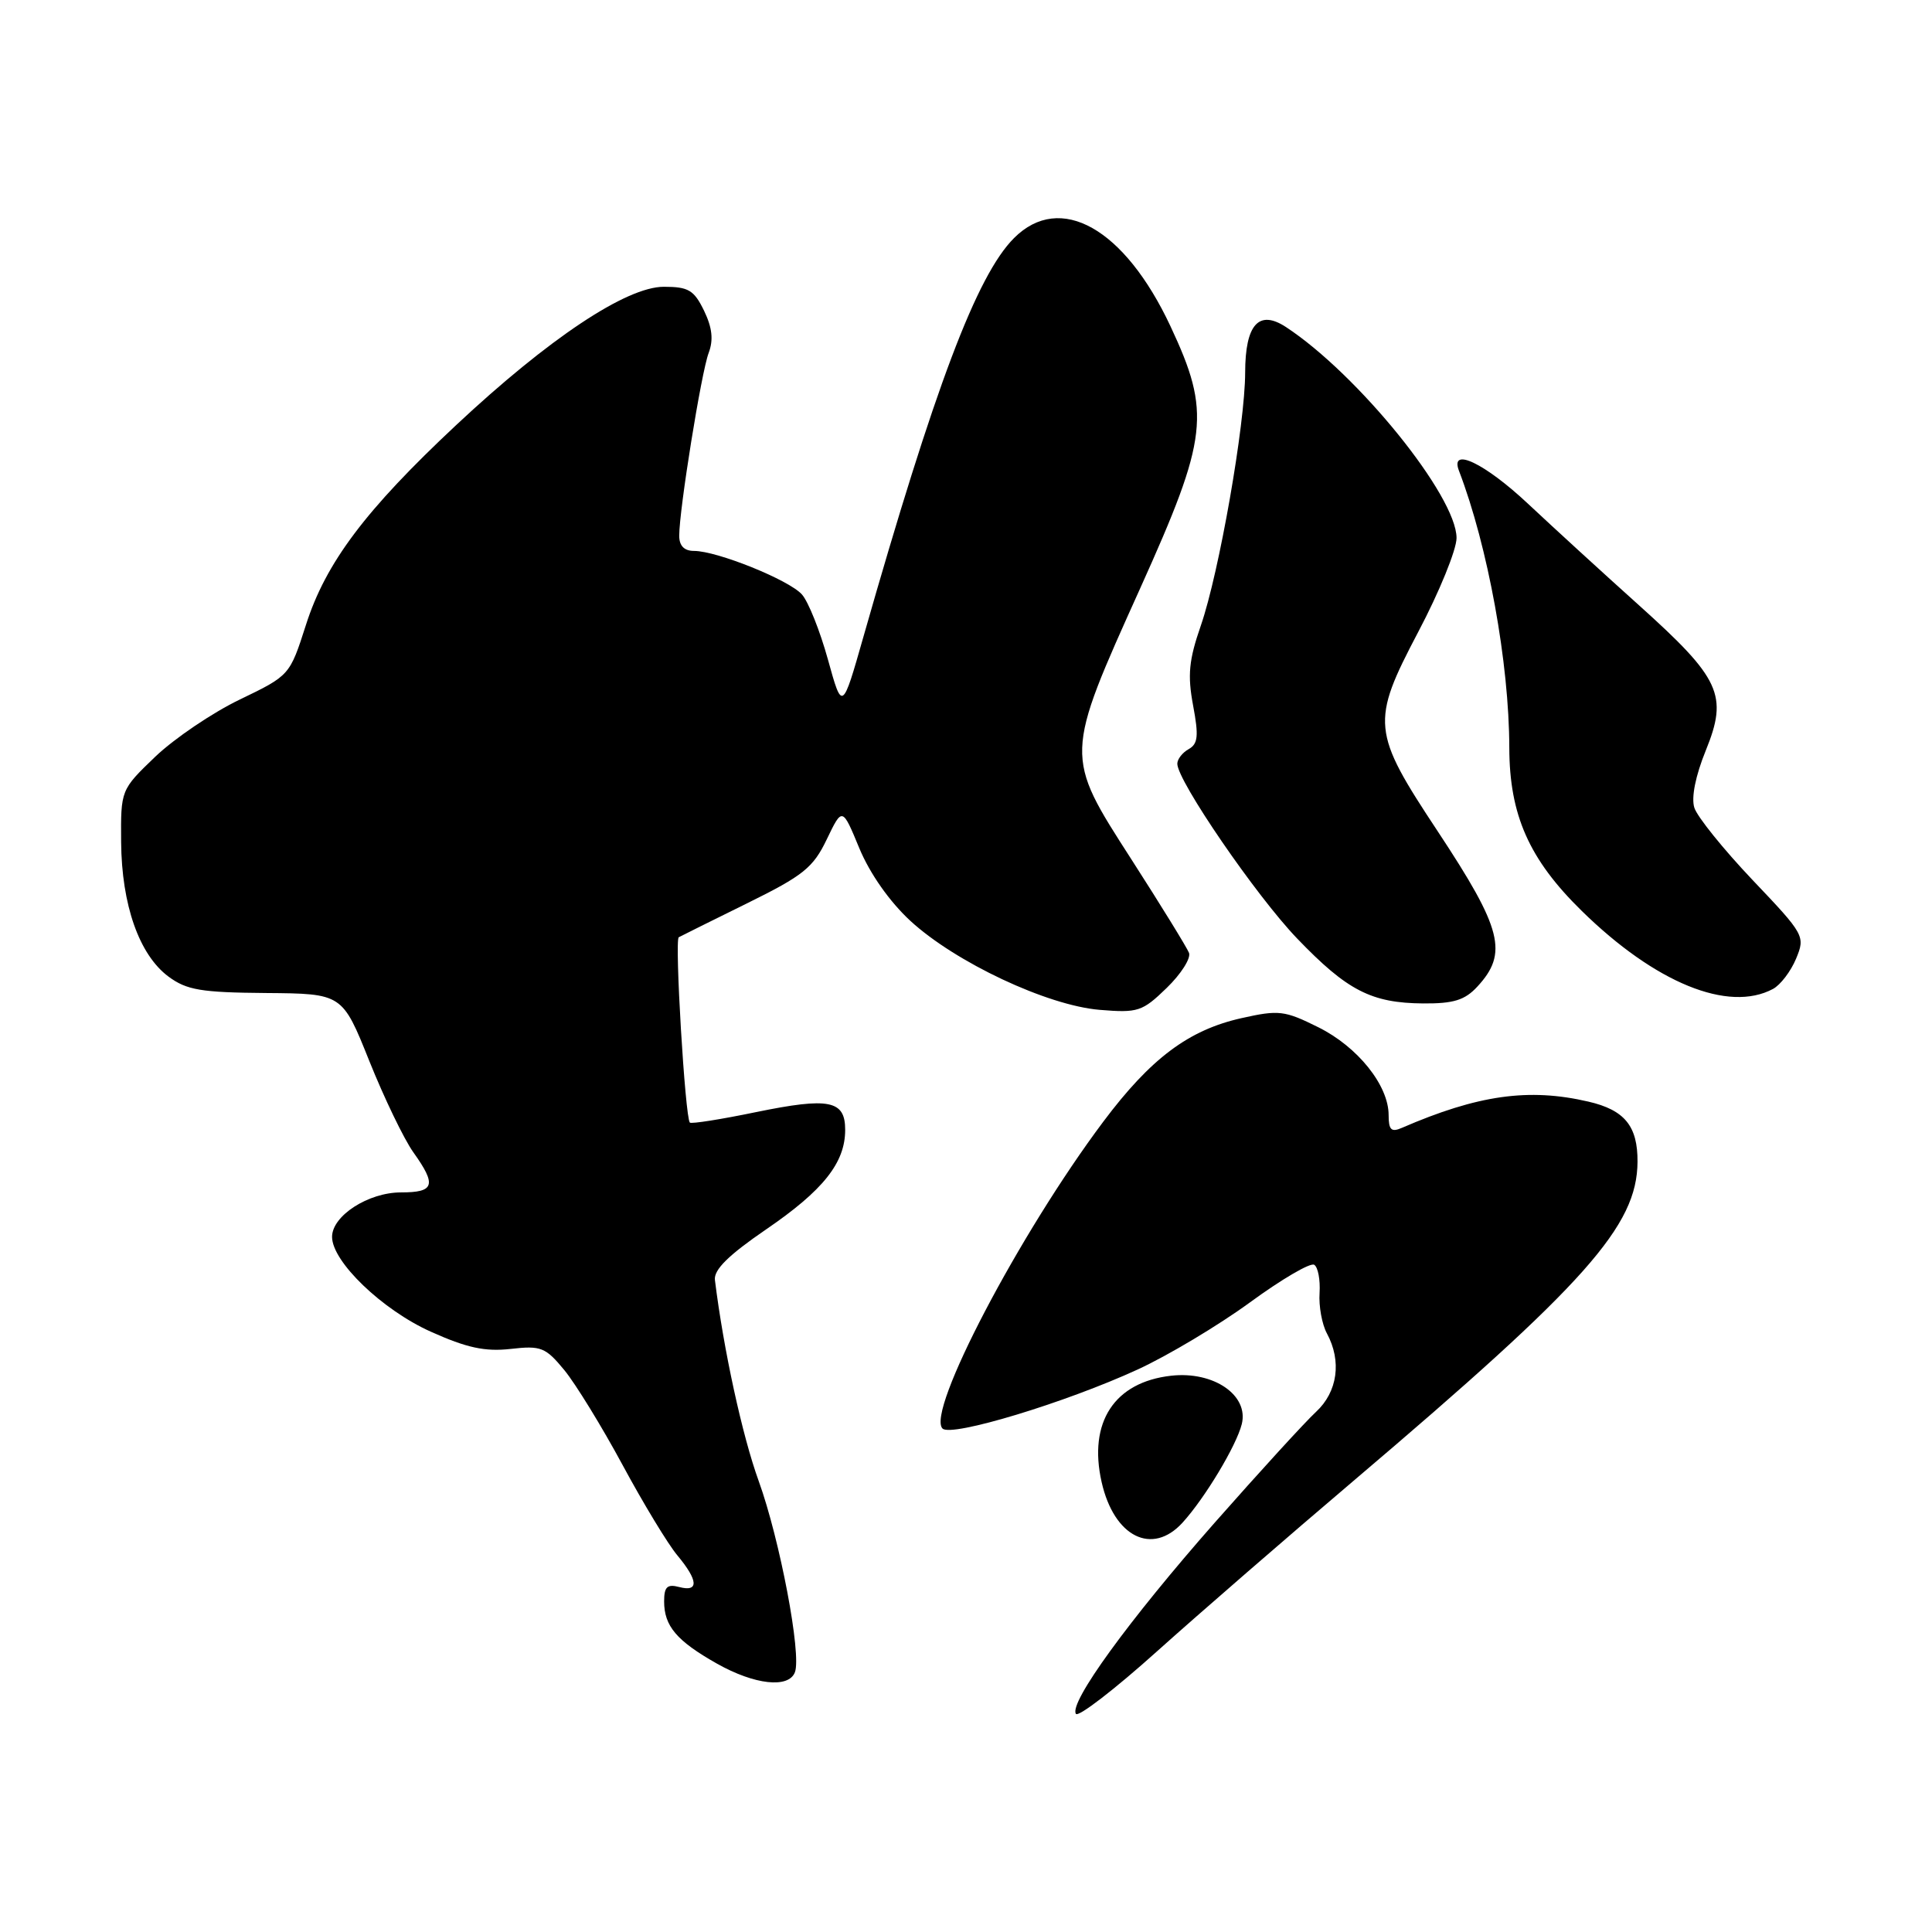 <?xml version="1.0" encoding="UTF-8" standalone="no"?>
<!DOCTYPE svg PUBLIC "-//W3C//DTD SVG 1.1//EN" "http://www.w3.org/Graphics/SVG/1.1/DTD/svg11.dtd" >
<svg xmlns="http://www.w3.org/2000/svg" xmlns:xlink="http://www.w3.org/1999/xlink" version="1.1" viewBox="0 0 256 256">
 <g >
 <path fill="currentColor"
d=" M 179.50 196.09 C 210.18 170.03 216.93 162.45 216.98 153.94 C 217.01 149.21 215.27 147.08 210.47 145.97 C 202.56 144.13 195.81 145.09 185.75 149.45 C 184.35 150.06 184.00 149.72 184.00 147.75 C 184.00 143.82 179.90 138.70 174.67 136.11 C 170.21 133.89 169.45 133.80 164.50 134.91 C 157.49 136.48 152.48 140.24 146.19 148.63 C 135.05 163.50 122.69 187.09 124.89 189.29 C 126.05 190.45 141.22 185.85 150.76 181.46 C 154.76 179.62 161.45 175.62 165.63 172.57 C 169.80 169.52 173.63 167.27 174.14 167.59 C 174.64 167.90 174.96 169.58 174.85 171.33 C 174.73 173.07 175.17 175.48 175.82 176.68 C 177.81 180.36 177.24 184.43 174.38 187.08 C 172.94 188.41 166.89 195.03 160.93 201.79 C 149.55 214.72 141.64 225.61 142.56 227.09 C 142.86 227.58 147.69 223.86 153.30 218.82 C 158.91 213.79 170.70 203.56 179.50 196.09 Z  M 105.33 221.58 C 106.23 219.24 103.34 204.01 100.53 196.24 C 98.35 190.23 95.86 178.77 94.73 169.60 C 94.57 168.25 96.52 166.32 101.50 162.91 C 109.07 157.74 111.99 154.08 111.99 149.72 C 112.00 145.79 109.89 145.37 100.18 147.36 C 95.55 148.32 91.61 148.94 91.41 148.75 C 90.78 148.12 89.37 124.51 89.94 124.19 C 90.25 124.02 94.33 121.99 99.00 119.69 C 106.45 116.02 107.75 114.97 109.55 111.22 C 111.61 106.94 111.61 106.94 113.87 112.41 C 115.27 115.77 117.87 119.47 120.63 122.02 C 126.61 127.52 138.75 133.23 145.71 133.81 C 150.79 134.23 151.36 134.04 154.59 130.91 C 156.49 129.07 157.82 126.98 157.55 126.26 C 157.27 125.55 153.83 119.96 149.91 113.86 C 141.03 100.05 141.02 100.27 151.11 77.89 C 160.10 57.94 160.47 54.71 155.09 43.22 C 149.00 30.23 140.48 25.43 134.37 31.54 C 129.43 36.48 123.87 51.19 114.41 84.37 C 111.60 94.24 111.60 94.24 109.70 87.37 C 108.65 83.59 107.11 79.72 106.26 78.77 C 104.56 76.85 95.02 73.00 91.96 73.00 C 90.66 73.00 90.00 72.32 90.00 70.99 C 90.00 67.52 92.93 49.32 93.90 46.77 C 94.55 45.04 94.38 43.43 93.29 41.17 C 91.96 38.44 91.23 38.00 87.96 38.00 C 82.99 38.00 72.71 44.85 60.45 56.32 C 48.42 67.58 43.17 74.56 40.54 82.80 C 38.39 89.50 38.39 89.50 31.78 92.69 C 28.14 94.44 23.11 97.85 20.58 100.26 C 16.00 104.66 16.00 104.66 16.05 111.58 C 16.12 119.91 18.44 126.51 22.32 129.40 C 24.74 131.19 26.63 131.51 35.25 131.58 C 45.36 131.66 45.36 131.66 48.94 140.60 C 50.91 145.51 53.53 150.94 54.76 152.67 C 57.88 157.04 57.59 158.00 53.13 158.00 C 48.80 158.00 44.00 161.10 44.00 163.89 C 44.00 167.18 50.66 173.57 57.07 176.45 C 61.85 178.60 64.27 179.12 67.66 178.74 C 71.69 178.28 72.28 178.52 74.78 181.55 C 76.27 183.37 79.75 189.03 82.50 194.13 C 85.25 199.23 88.51 204.61 89.75 206.09 C 92.53 209.43 92.63 210.98 90.00 210.29 C 88.41 209.87 88.00 210.26 88.00 212.19 C 88.00 215.47 89.66 217.42 95.00 220.44 C 99.99 223.25 104.50 223.75 105.33 221.58 Z  M 156.70 201.75 C 159.64 198.52 163.82 191.58 164.54 188.71 C 165.50 184.88 160.82 181.66 155.19 182.29 C 147.66 183.13 144.18 188.45 145.97 196.38 C 147.61 203.65 152.67 206.18 156.70 201.75 Z  M 195.74 130.75 C 199.87 126.30 199.06 123.10 190.53 110.19 C 181.74 96.91 181.63 95.71 187.92 83.74 C 190.72 78.44 193.00 72.83 193.00 71.29 C 193.00 65.74 179.93 49.59 170.39 43.33 C 166.80 40.98 165.00 42.99 164.99 49.37 C 164.98 56.24 161.54 75.88 159.12 82.88 C 157.53 87.46 157.34 89.45 158.09 93.47 C 158.85 97.51 158.74 98.57 157.51 99.26 C 156.68 99.72 156.00 100.59 156.00 101.20 C 156.00 103.46 166.45 118.71 171.88 124.36 C 178.50 131.25 181.71 132.91 188.58 132.96 C 192.59 132.99 194.09 132.53 195.74 130.75 Z  M 234.93 131.04 C 235.92 130.51 237.29 128.71 237.99 127.03 C 239.22 124.05 239.12 123.85 232.22 116.60 C 228.36 112.53 224.89 108.23 224.51 107.03 C 224.08 105.69 224.66 102.80 226.03 99.43 C 229.00 92.11 227.99 89.92 217.15 80.18 C 212.45 75.96 205.84 69.91 202.47 66.75 C 196.73 61.37 192.08 59.15 193.32 62.38 C 197.16 72.40 199.97 87.85 199.99 99.07 C 200.01 107.99 202.61 113.86 209.58 120.69 C 219.33 130.25 229.02 134.20 234.93 131.04 Z "/>
</g>
</svg>